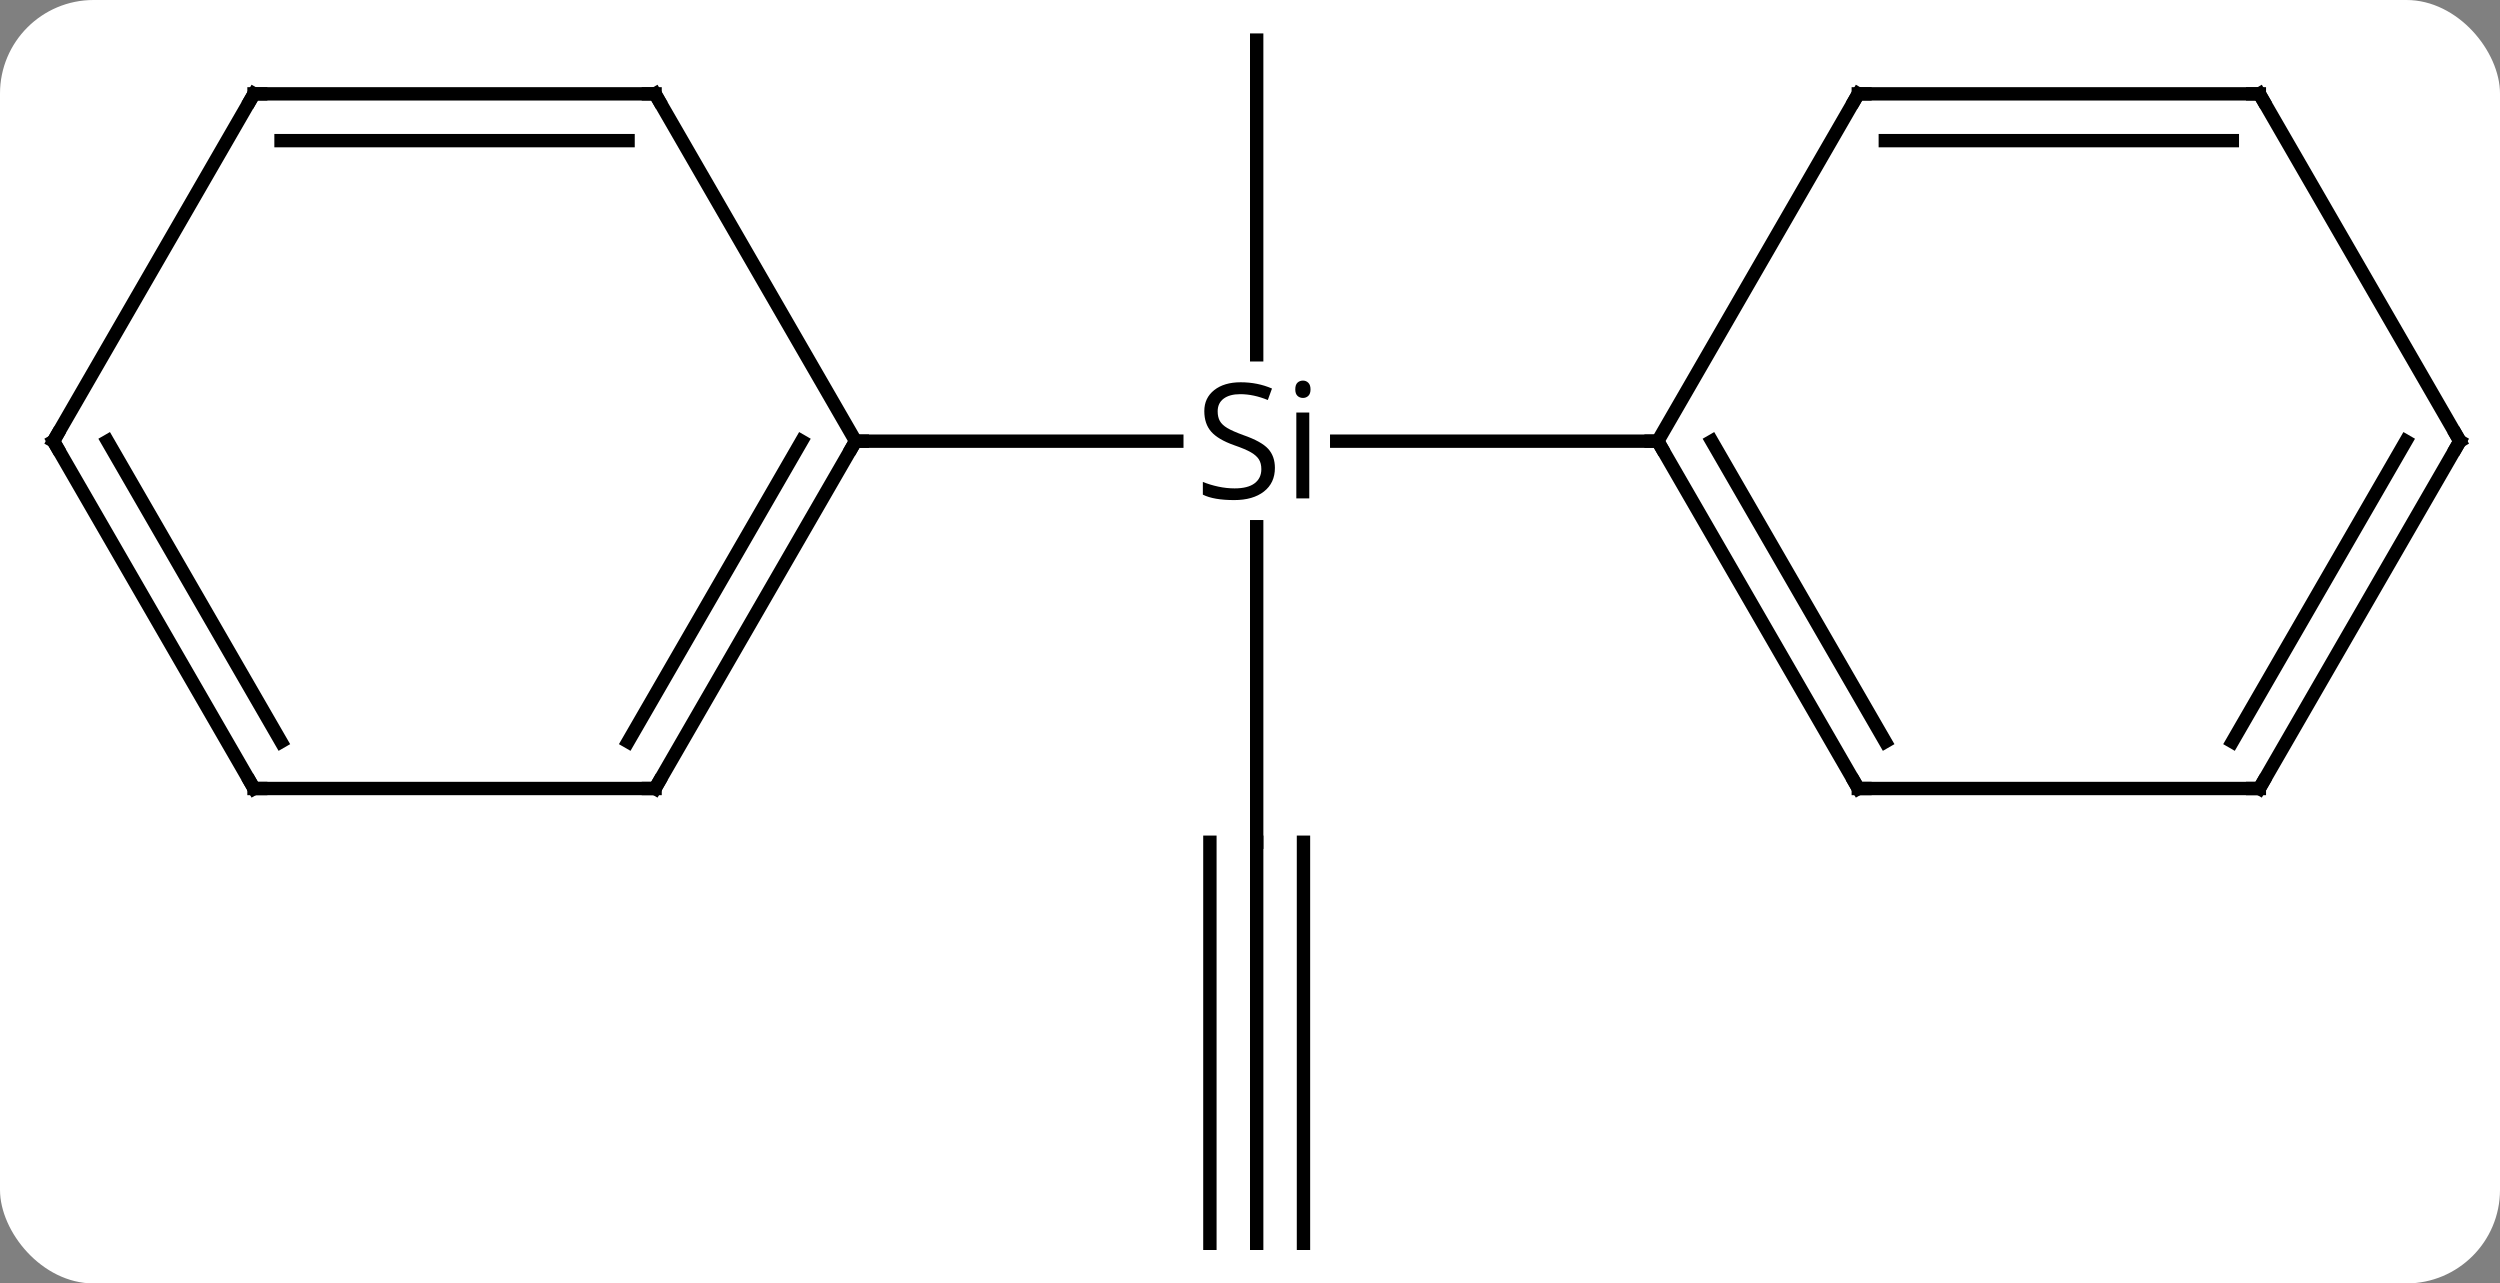 <svg width="187" viewBox="0 0 187 96" style="fill-opacity:1; color-rendering:auto; color-interpolation:auto; text-rendering:auto; stroke:black; stroke-linecap:square; stroke-miterlimit:10; shape-rendering:auto; stroke-opacity:1; fill:black; stroke-dasharray:none; font-weight:normal; stroke-width:1; font-family:'Open Sans'; font-style:normal; stroke-linejoin:miter; font-size:12; stroke-dashoffset:0; image-rendering:auto;" height="96" class="cas-substance-image" xmlns:xlink="http://www.w3.org/1999/xlink" xmlns="http://www.w3.org/2000/svg"><rect x="0" y="0" width="187" height="96" fill="#808080" stroke="none"/><svg class="cas-substance-single-component"><rect y="0" x="0" width="187" stroke="none" ry="7" rx="7" height="96" fill="white" class="cas-substance-group"/><svg y="0" x="0" width="187" viewBox="0 0 187 96" style="fill:black;" height="96" class="cas-substance-single-component-image"><svg><g><g transform="translate(94,48)" style="text-rendering:geometricPrecision; color-rendering:optimizeQuality; color-interpolation:linearRGB; stroke-linecap:butt; image-rendering:optimizeQuality;"><line y2="15" y1="-8.602" x2="0" x1="0" style="fill:none;"/><line y2="-45" y1="-21.46" x2="0" x1="0" style="fill:none;"/><line y2="-15" y1="-15" x2="-30" x1="-5.974" style="fill:none;"/><line y2="-15" y1="-15" x2="30" x1="5.985" style="fill:none;"/><line y2="45" y1="15" x2="0" x1="0" style="fill:none;"/><line y2="45" y1="15" x2="3.5" x1="3.5" style="fill:none;"/><line y2="45" y1="15" x2="-3.5" x1="-3.5" style="fill:none;"/><line y2="10.98" y1="-15" x2="-45" x1="-30" style="fill:none;"/><line y2="7.48" y1="-15" x2="-47.021" x1="-34.041" style="fill:none;"/><line y2="-40.98" y1="-15" x2="-45" x1="-30" style="fill:none;"/><line y2="10.98" y1="10.98" x2="-75" x1="-45" style="fill:none;"/><line y2="-40.98" y1="-40.98" x2="-75" x1="-45" style="fill:none;"/><line y2="-37.48" y1="-37.48" x2="-72.979" x1="-47.021" style="fill:none;"/><line y2="-15" y1="10.98" x2="-90" x1="-75" style="fill:none;"/><line y2="-15" y1="7.48" x2="-85.959" x1="-72.979" style="fill:none;"/><line y2="-15" y1="-40.98" x2="-90" x1="-75" style="fill:none;"/><line y2="10.98" y1="-15" x2="45" x1="30" style="fill:none;"/><line y2="7.48" y1="-15" x2="47.021" x1="34.041" style="fill:none;"/><line y2="-40.98" y1="-15" x2="45" x1="30" style="fill:none;"/><line y2="10.98" y1="10.98" x2="75" x1="45" style="fill:none;"/><line y2="-40.98" y1="-40.98" x2="75" x1="45" style="fill:none;"/><line y2="-37.48" y1="-37.48" x2="72.979" x1="47.021" style="fill:none;"/><line y2="-15" y1="10.98" x2="90" x1="75" style="fill:none;"/><line y2="-15" y1="7.48" x2="85.959" x1="72.979" style="fill:none;"/><line y2="-15" y1="-40.98" x2="90" x1="75" style="fill:none;"/><path style="stroke-linecap:square; stroke:none;" d="M1.363 -13 Q1.363 -11.875 0.543 -11.234 Q-0.277 -10.594 -1.684 -10.594 Q-3.215 -10.594 -4.027 -11 L-4.027 -11.953 Q-3.496 -11.734 -2.879 -11.602 Q-2.262 -11.469 -1.652 -11.469 Q-0.652 -11.469 -0.152 -11.852 Q0.348 -12.234 0.348 -12.906 Q0.348 -13.344 0.168 -13.633 Q-0.012 -13.922 -0.426 -14.164 Q-0.84 -14.406 -1.699 -14.703 Q-2.887 -15.125 -3.402 -15.711 Q-3.918 -16.297 -3.918 -17.25 Q-3.918 -18.234 -3.176 -18.82 Q-2.434 -19.406 -1.199 -19.406 Q0.066 -19.406 1.145 -18.938 L0.832 -18.078 Q-0.231 -18.516 -1.23 -18.516 Q-2.027 -18.516 -2.473 -18.18 Q-2.918 -17.844 -2.918 -17.234 Q-2.918 -16.797 -2.754 -16.508 Q-2.59 -16.219 -2.199 -15.984 Q-1.809 -15.75 -0.996 -15.453 Q0.348 -14.984 0.856 -14.43 Q1.363 -13.875 1.363 -13 ZM3.934 -10.719 L2.965 -10.719 L2.965 -17.141 L3.934 -17.141 L3.934 -10.719 ZM2.887 -18.875 Q2.887 -19.219 3.051 -19.375 Q3.215 -19.531 3.465 -19.531 Q3.699 -19.531 3.863 -19.367 Q4.027 -19.203 4.027 -18.875 Q4.027 -18.547 3.863 -18.391 Q3.699 -18.234 3.465 -18.234 Q3.215 -18.234 3.051 -18.391 Q2.887 -18.547 2.887 -18.875 Z"/><path style="fill:none; stroke-miterlimit:5;" d="M-30.25 -14.567 L-30 -15 L-29.5 -15"/><path style="fill:none; stroke-miterlimit:5;" d="M-44.75 10.547 L-45 10.98 L-45.5 10.98"/><path style="fill:none; stroke-miterlimit:5;" d="M-44.75 -40.547 L-45 -40.98 L-45.5 -40.98"/><path style="fill:none; stroke-miterlimit:5;" d="M-74.5 10.98 L-75 10.98 L-75.25 10.547"/><path style="fill:none; stroke-miterlimit:5;" d="M-74.5 -40.98 L-75 -40.98 L-75.25 -40.547"/><path style="fill:none; stroke-miterlimit:5;" d="M-89.75 -14.567 L-90 -15 L-89.75 -15.433"/><path style="fill:none; stroke-miterlimit:5;" d="M30.25 -14.567 L30 -15 L29.5 -15"/><path style="fill:none; stroke-miterlimit:5;" d="M44.75 10.547 L45 10.98 L45.5 10.98"/><path style="fill:none; stroke-miterlimit:5;" d="M44.75 -40.547 L45 -40.98 L45.5 -40.98"/><path style="fill:none; stroke-miterlimit:5;" d="M74.5 10.98 L75 10.98 L75.25 10.547"/><path style="fill:none; stroke-miterlimit:5;" d="M74.5 -40.98 L75 -40.98 L75.25 -40.547"/><path style="fill:none; stroke-miterlimit:5;" d="M89.75 -14.567 L90 -15 L89.75 -15.433"/></g></g></svg></svg></svg></svg>